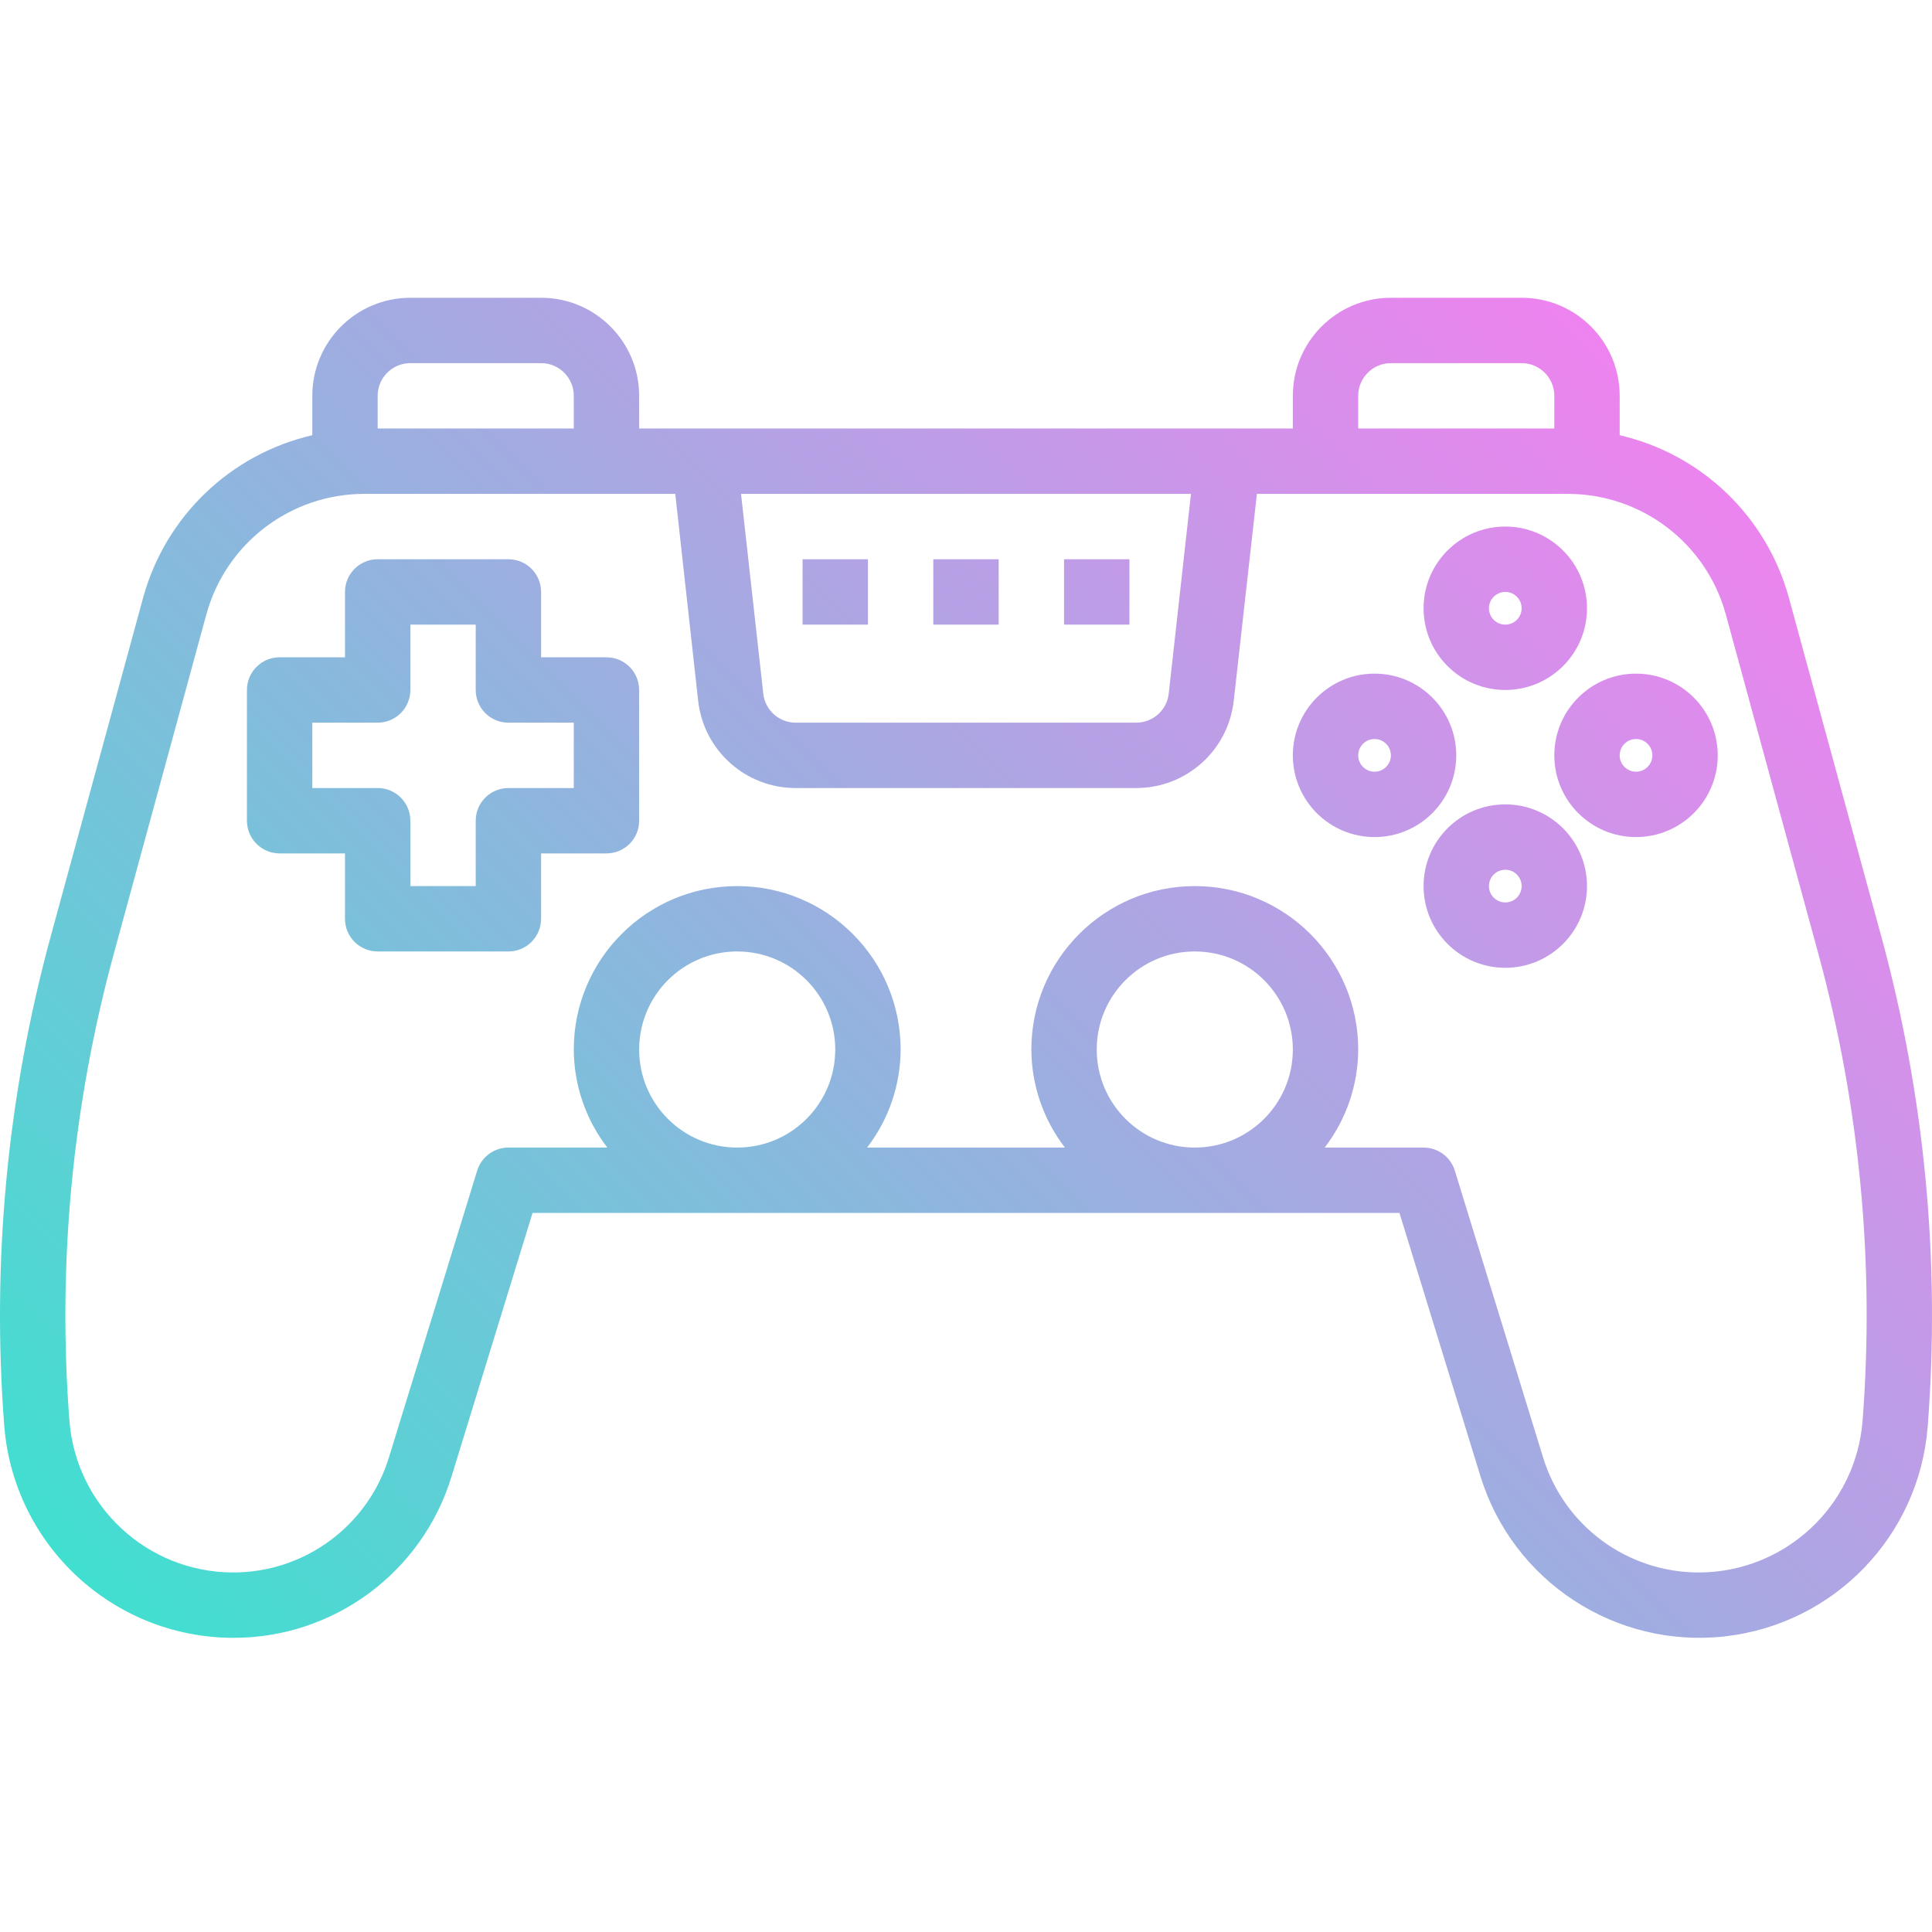 <svg height="472pt" viewBox="0 -72 472.886 472" width="472pt" xmlns="http://www.w3.org/2000/svg" xmlns:xlink="http://www.w3.org/1999/xlink"><linearGradient id="a" gradientUnits="userSpaceOnUse" x1="67.315" x2="405.571" y1="361.899" y2="23.643"><stop offset="0" stop-color="#41dfd0"/><stop offset="1" stop-color="#ee83ef"/></linearGradient><path d="m56.945 328.441c24.652.102 46.441-15.988 53.602-39.574l19.801-64.426h212.191l19.816 64.426c7.922 25.734 33.023 42.203 59.781 39.223 26.762-2.977 47.629-24.559 49.699-51.406 3.125-40.371-.73-80.977-11.395-120.039l-22.629-82.938c-5.48-19.793-21.355-35-41.371-39.625v-9.641c0-13.254-10.742-24-24-24h-32c-13.254 0-24 10.746-24 24v8h-160v-8c0-13.254-10.742-24-24-24h-32c-13.254 0-24 10.746-24 24v9.641c-20.012 4.625-35.887 19.832-41.367 39.625l-22.633 82.938c-10.66 39.062-14.516 79.668-11.391 120.039 2.371 29.148 26.652 51.633 55.895 51.758zm99.496-144c0-13.254 10.746-24 24-24 13.258 0 24 10.746 24 24 0 13.258-10.742 24-24 24-13.254 0-24-10.742-24-24zm112 0c0-13.254 10.746-24 24-24 13.258 0 24 10.746 24 24 0 13.258-10.742 24-24 24-13.254 0-24-10.742-24-24zm64-160c0-4.418 3.582-8 8-8h32c4.422 0 8 3.582 8 8v8h-48zm-40.934 24-5.441 48.883c-.449 4.051-3.867 7.113-7.941 7.117h-83.363c-4.074-.004-7.496-3.066-7.941-7.117l-5.441-48.883zm-199.066-24c0-4.418 3.582-8 8-8h32c4.422 0 8 3.582 8 8v8h-48zm-64.543 136.41 22.617-82.93c4.77-17.387 20.562-29.449 38.59-29.48h76.176l5.602 50.648c1.352 12.168 11.641 21.367 23.879 21.352h83.363c12.227 0 22.496-9.195 23.848-21.352l5.672-50.648h76.176c18.027.031 33.82 12.094 38.59 29.48l22.617 82.93c10.176 37.293 13.848 76.059 10.855 114.598-1.695 20.832-19.047 36.902-39.945 36.992-17.605.066-33.172-11.43-38.285-28.277l-21.562-70.074c-1.031-3.355-4.133-5.648-7.648-5.648h-24.207c5.297-6.883 8.18-15.316 8.207-24 0-22.09-17.906-40-40-40-22.09 0-40 17.91-40 40 .031 8.684 2.914 17.117 8.211 24h-48.418c5.297-6.883 8.18-15.316 8.207-24 0-22.09-17.906-40-40-40-22.09 0-40 17.91-40 40 .031 8.684 2.914 17.117 8.211 24h-24.211c-3.512 0-6.613 2.293-7.645 5.648l-21.562 70.074c-5.113 16.848-20.68 28.344-38.289 28.277-20.895-.09-38.246-16.16-39.941-36.992-2.98-38.539.703-77.309 10.895-114.598zm340.543-64.41c11.047 0 20-8.953 20-20 0-11.043-8.953-20-20-20-11.043 0-20 8.957-20 20 0 11.047 8.957 20 20 20zm0-24c2.211 0 4 1.793 4 4 0 2.211-1.789 4-4 4-2.207 0-4-1.789-4-4 0-2.207 1.793-4 4-4zm0 52c-11.043 0-20 8.957-20 20 0 11.047 8.957 20 20 20 11.047 0 20-8.953 20-20 0-11.043-8.953-20-20-20zm0 24c-2.207 0-4-1.789-4-4 0-2.207 1.793-4 4-4 2.211 0 4 1.793 4 4 0 2.211-1.789 4-4 4zm-32-16c11.047 0 20-8.953 20-20 0-11.043-8.953-20-20-20-11.043 0-20 8.957-20 20 0 11.047 8.957 20 20 20zm0-24c2.211 0 4 1.793 4 4 0 2.211-1.789 4-4 4-2.207 0-4-1.789-4-4 0-2.207 1.793-4 4-4zm44 4c0 11.047 8.957 20 20 20 11.047 0 20-8.953 20-20 0-11.043-8.953-20-20-20-11.043 0-20 8.957-20 20zm20-4c2.211 0 4 1.793 4 4 0 2.211-1.789 4-4 4-2.207 0-4-1.789-4-4 0-2.207 1.793-4 4-4zm-332 28h16v16c0 4.422 3.582 8 8 8h32c4.422 0 8-3.578 8-8v-16h16c4.422 0 8-3.578 8-8v-32c0-4.418-3.578-8-8-8h-16v-16c0-4.418-3.578-8-8-8h-32c-4.418 0-8 3.582-8 8v16h-16c-4.418 0-8 3.582-8 8v32c0 4.422 3.582 8 8 8zm8-32h16c4.422 0 8-3.578 8-8v-16h16v16c0 4.422 3.582 8 8 8h16v16h-16c-4.418 0-8 3.582-8 8v16h-16v-16c0-4.418-3.578-8-8-8h-16zm136-24h-16v-16h16zm32 0h-16v-16h16zm32 0h-16v-16h16zm0 0" fill="url(#a)"/></svg>